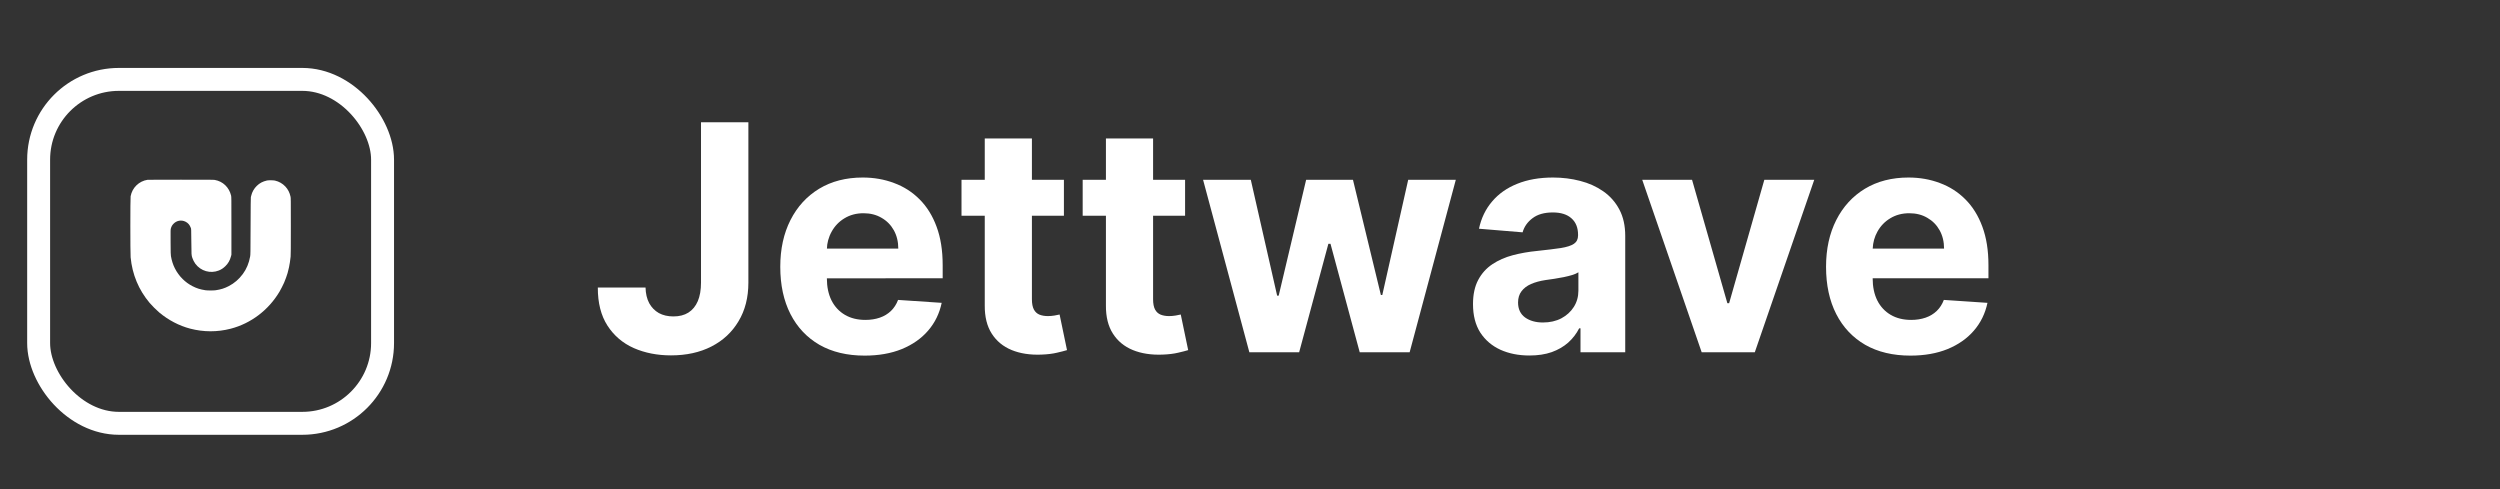 <svg width="184" height="36" viewBox="0 0 184 36" fill="none" xmlns="http://www.w3.org/2000/svg">
<rect x="0" y="0" width="184" height="36" fill="#333333" stroke="none"/>
<path d="M55.081 9H51.594V20.801C51.594 21.341 51.515 21.796 51.358 22.165C51.2 22.534 50.969 22.815 50.665 23.008C50.367 23.195 50 23.289 49.565 23.289C49.152 23.289 48.794 23.206 48.49 23.041C48.191 22.87 47.955 22.628 47.781 22.314C47.612 21.994 47.523 21.611 47.512 21.165H44C43.995 22.289 44.231 23.223 44.709 23.966C45.187 24.705 45.833 25.256 46.648 25.619C47.468 25.977 48.381 26.156 49.386 26.156C50.516 26.156 51.507 25.939 52.36 25.503C53.213 25.068 53.878 24.448 54.356 23.644C54.84 22.84 55.081 21.892 55.081 20.801V9Z" fill="white"/>
<path fill-rule="evenodd" clip-rule="evenodd" d="M60.313 25.38C61.242 25.908 62.35 26.173 63.637 26.173C64.669 26.173 65.579 26.013 66.367 25.694C67.16 25.369 67.806 24.917 68.306 24.338C68.811 23.754 69.145 23.071 69.308 22.289L66.098 22.074C65.978 22.393 65.804 22.663 65.576 22.884C65.348 23.104 65.074 23.269 64.753 23.38C64.433 23.49 64.08 23.545 63.694 23.545C63.113 23.545 62.61 23.421 62.187 23.173C61.763 22.925 61.434 22.573 61.201 22.115C60.973 21.658 60.858 21.115 60.858 20.487L69.381 20.479V19.512C69.381 18.432 69.232 17.49 68.933 16.686C68.635 15.876 68.216 15.204 67.678 14.669C67.146 14.135 66.522 13.735 65.804 13.471C65.093 13.201 64.324 13.066 63.498 13.066C62.271 13.066 61.201 13.341 60.288 13.892C59.381 14.443 58.678 15.212 58.178 16.198C57.678 17.184 57.428 18.33 57.428 19.636C57.428 20.975 57.678 22.134 58.178 23.115C58.678 24.09 59.389 24.845 60.313 25.38ZM66.114 18.297H60.862C60.867 17.912 60.981 17.457 61.209 17.049C61.437 16.636 61.752 16.308 62.154 16.066C62.562 15.818 63.029 15.694 63.556 15.694C64.061 15.694 64.503 15.807 64.884 16.033C65.269 16.253 65.571 16.559 65.788 16.95C66.005 17.341 66.114 17.79 66.114 18.297Z" fill="white"/>
<path d="M78.304 13.231V15.876H75.949V22.024C75.949 22.349 75.998 22.603 76.096 22.785C76.193 22.961 76.329 23.085 76.503 23.157C76.682 23.228 76.889 23.264 77.122 23.264C77.285 23.264 77.448 23.25 77.611 23.223C77.774 23.189 77.899 23.165 77.986 23.148L78.532 25.768C78.358 25.823 78.114 25.886 77.798 25.958C77.483 26.035 77.1 26.082 76.65 26.099C75.813 26.132 75.08 26.019 74.45 25.76C73.825 25.501 73.339 25.099 72.991 24.553C72.643 24.008 72.472 23.319 72.478 22.487V15.876H70.767V13.231H72.478V10.19H75.949V13.231H78.304Z" fill="white"/>
<path d="M87.222 15.876V13.231H84.867V10.19H81.396V13.231H79.685V15.876H81.396V22.487C81.39 23.319 81.561 24.008 81.909 24.553C82.257 25.099 82.743 25.501 83.368 25.76C83.998 26.019 84.731 26.132 85.568 26.099C86.019 26.082 86.401 26.035 86.716 25.958C87.032 25.886 87.276 25.823 87.45 25.768L86.904 23.148C86.817 23.165 86.692 23.189 86.529 23.223C86.366 23.25 86.203 23.264 86.04 23.264C85.807 23.264 85.6 23.228 85.421 23.157C85.247 23.085 85.111 22.961 85.014 22.785C84.916 22.603 84.867 22.349 84.867 22.024V15.876H87.222Z" fill="white"/>
<path d="M91.952 25.925L88.546 13.231H92.058L93.997 21.76H94.111L96.132 13.231H99.578L101.632 21.71H101.738L103.644 13.231H107.148L103.75 25.925H100.075L97.924 17.942H97.769L95.618 25.925H91.952Z" fill="white"/>
<path fill-rule="evenodd" clip-rule="evenodd" d="M110.434 25.743C111.058 26.024 111.77 26.165 112.568 26.165C113.188 26.165 113.734 26.082 114.206 25.917C114.679 25.746 115.083 25.512 115.42 25.214C115.757 24.911 116.026 24.561 116.227 24.165H116.325V25.925H119.617V17.363C119.617 16.608 119.473 15.961 119.185 15.421C118.897 14.876 118.503 14.43 118.003 14.082C117.509 13.735 116.941 13.479 116.3 13.314C115.665 13.149 114.999 13.066 114.304 13.066C113.304 13.066 112.424 13.22 111.664 13.529C110.909 13.832 110.292 14.267 109.814 14.835C109.336 15.396 109.016 16.063 108.853 16.834L112.063 17.099C112.183 16.68 112.427 16.333 112.797 16.058C113.166 15.777 113.663 15.636 114.288 15.636C114.88 15.636 115.336 15.779 115.657 16.066C115.982 16.352 116.145 16.757 116.145 17.281V17.33C116.145 17.6 116.045 17.804 115.844 17.942C115.643 18.079 115.32 18.184 114.874 18.256C114.429 18.322 113.842 18.394 113.114 18.471C112.495 18.531 111.903 18.636 111.338 18.785C110.779 18.933 110.279 19.154 109.839 19.446C109.399 19.738 109.051 20.123 108.796 20.603C108.541 21.082 108.413 21.674 108.413 22.38C108.413 23.217 108.592 23.917 108.951 24.479C109.315 25.035 109.809 25.457 110.434 25.743ZM114.915 23.429C114.524 23.633 114.073 23.735 113.562 23.735C113.03 23.735 112.59 23.611 112.242 23.363C111.9 23.11 111.729 22.743 111.729 22.264C111.729 21.933 111.813 21.658 111.982 21.438C112.15 21.212 112.386 21.033 112.691 20.9C112.995 20.768 113.351 20.672 113.758 20.611C113.948 20.584 114.16 20.553 114.394 20.52C114.627 20.482 114.861 20.44 115.094 20.396C115.328 20.347 115.537 20.294 115.722 20.239C115.912 20.179 116.061 20.113 116.17 20.041V21.388C116.17 21.834 116.059 22.234 115.836 22.586C115.613 22.939 115.306 23.22 114.915 23.429Z" fill="white"/>
<path d="M133.529 13.231L129.154 25.925H125.243L120.867 13.231H124.534L127.133 22.314H127.264L129.855 13.231H133.529Z" fill="white"/>
<path fill-rule="evenodd" clip-rule="evenodd" d="M137.282 25.38C138.211 25.908 139.319 26.173 140.606 26.173C141.638 26.173 142.548 26.013 143.336 25.694C144.129 25.369 144.775 24.917 145.275 24.338C145.78 23.754 146.114 23.071 146.277 22.289L143.067 22.074C142.947 22.393 142.773 22.663 142.545 22.884C142.317 23.104 142.043 23.269 141.722 23.38C141.402 23.49 141.049 23.545 140.663 23.545C140.082 23.545 139.579 23.421 139.156 23.173C138.732 22.925 138.403 22.573 138.17 22.115C137.942 21.658 137.828 21.115 137.828 20.487V20.479H146.35V19.512C146.35 18.432 146.201 17.49 145.902 16.686C145.604 15.876 145.185 15.204 144.648 14.669C144.115 14.135 143.49 13.735 142.773 13.471C142.062 13.201 141.293 13.066 140.468 13.066C139.24 13.066 138.17 13.341 137.257 13.892C136.35 14.443 135.647 15.212 135.147 16.198C134.647 17.184 134.397 18.33 134.397 19.636C134.397 20.975 134.647 22.134 135.147 23.115C135.647 24.09 136.358 24.845 137.282 25.38ZM137.831 18.297C137.852 17.841 137.967 17.425 138.178 17.049C138.406 16.636 138.721 16.308 139.123 16.066C139.531 15.818 139.998 15.694 140.525 15.694C141.03 15.694 141.472 15.807 141.853 16.033C142.238 16.253 142.54 16.559 142.757 16.95C142.974 17.341 143.083 17.79 143.083 18.297H137.831Z" fill="white"/>
<path fill-rule="evenodd" clip-rule="evenodd" d="M10.865 13.232C10.229 13.33 9.734 13.809 9.614 14.443C9.587 14.587 9.587 18.649 9.614 18.935C9.734 20.2 10.206 21.334 11.011 22.291C11.168 22.479 11.527 22.836 11.719 22.997C12.391 23.56 13.187 23.976 13.999 24.188C14.985 24.445 15.998 24.447 16.977 24.193C18.471 23.806 19.768 22.821 20.576 21.46C20.657 21.323 20.838 20.969 20.906 20.813C20.994 20.613 21.124 20.253 21.167 20.095C21.217 19.905 21.235 19.833 21.271 19.671C21.316 19.474 21.363 19.156 21.39 18.884C21.403 18.759 21.406 18.255 21.406 16.65C21.406 14.674 21.405 14.573 21.383 14.472C21.319 14.176 21.194 13.932 21.002 13.727C20.796 13.508 20.533 13.358 20.234 13.29C20.114 13.263 19.755 13.26 19.65 13.284C19.329 13.36 19.117 13.472 18.902 13.678C18.701 13.871 18.549 14.139 18.492 14.397C18.483 14.435 18.471 14.486 18.463 14.51C18.454 14.54 18.448 15.222 18.443 16.644C18.436 18.722 18.436 18.735 18.409 18.884C18.321 19.373 18.142 19.802 17.872 20.166C17.587 20.552 17.243 20.848 16.834 21.059C16.517 21.223 16.266 21.302 15.868 21.363C15.731 21.384 15.267 21.384 15.128 21.363C14.733 21.303 14.48 21.223 14.162 21.059C13.893 20.92 13.659 20.75 13.441 20.534C13.204 20.299 13.021 20.048 12.868 19.746C12.735 19.485 12.635 19.174 12.582 18.853C12.563 18.738 12.56 18.608 12.556 17.813C12.552 16.922 12.552 16.903 12.578 16.809C12.614 16.677 12.668 16.578 12.762 16.478C12.989 16.233 13.343 16.166 13.643 16.311C13.84 16.407 13.96 16.545 14.048 16.781C14.073 16.848 14.074 16.875 14.082 17.786C14.089 18.793 14.088 18.766 14.157 18.984C14.198 19.113 14.296 19.304 14.377 19.412C14.781 19.954 15.485 20.156 16.109 19.907C16.288 19.836 16.436 19.737 16.591 19.586C16.795 19.385 16.922 19.165 16.998 18.875L17.032 18.747V16.619C17.032 14.62 17.031 14.486 17.01 14.399C16.863 13.787 16.408 13.349 15.81 13.243C15.718 13.227 15.381 13.225 13.3 13.226C11.978 13.227 10.882 13.23 10.865 13.232Z" fill="white"/>
<rect x="2.844" y="5.844" width="25.312" height="25.312" rx="5.906" stroke="white" stroke-width="1.688"/>
</svg>
